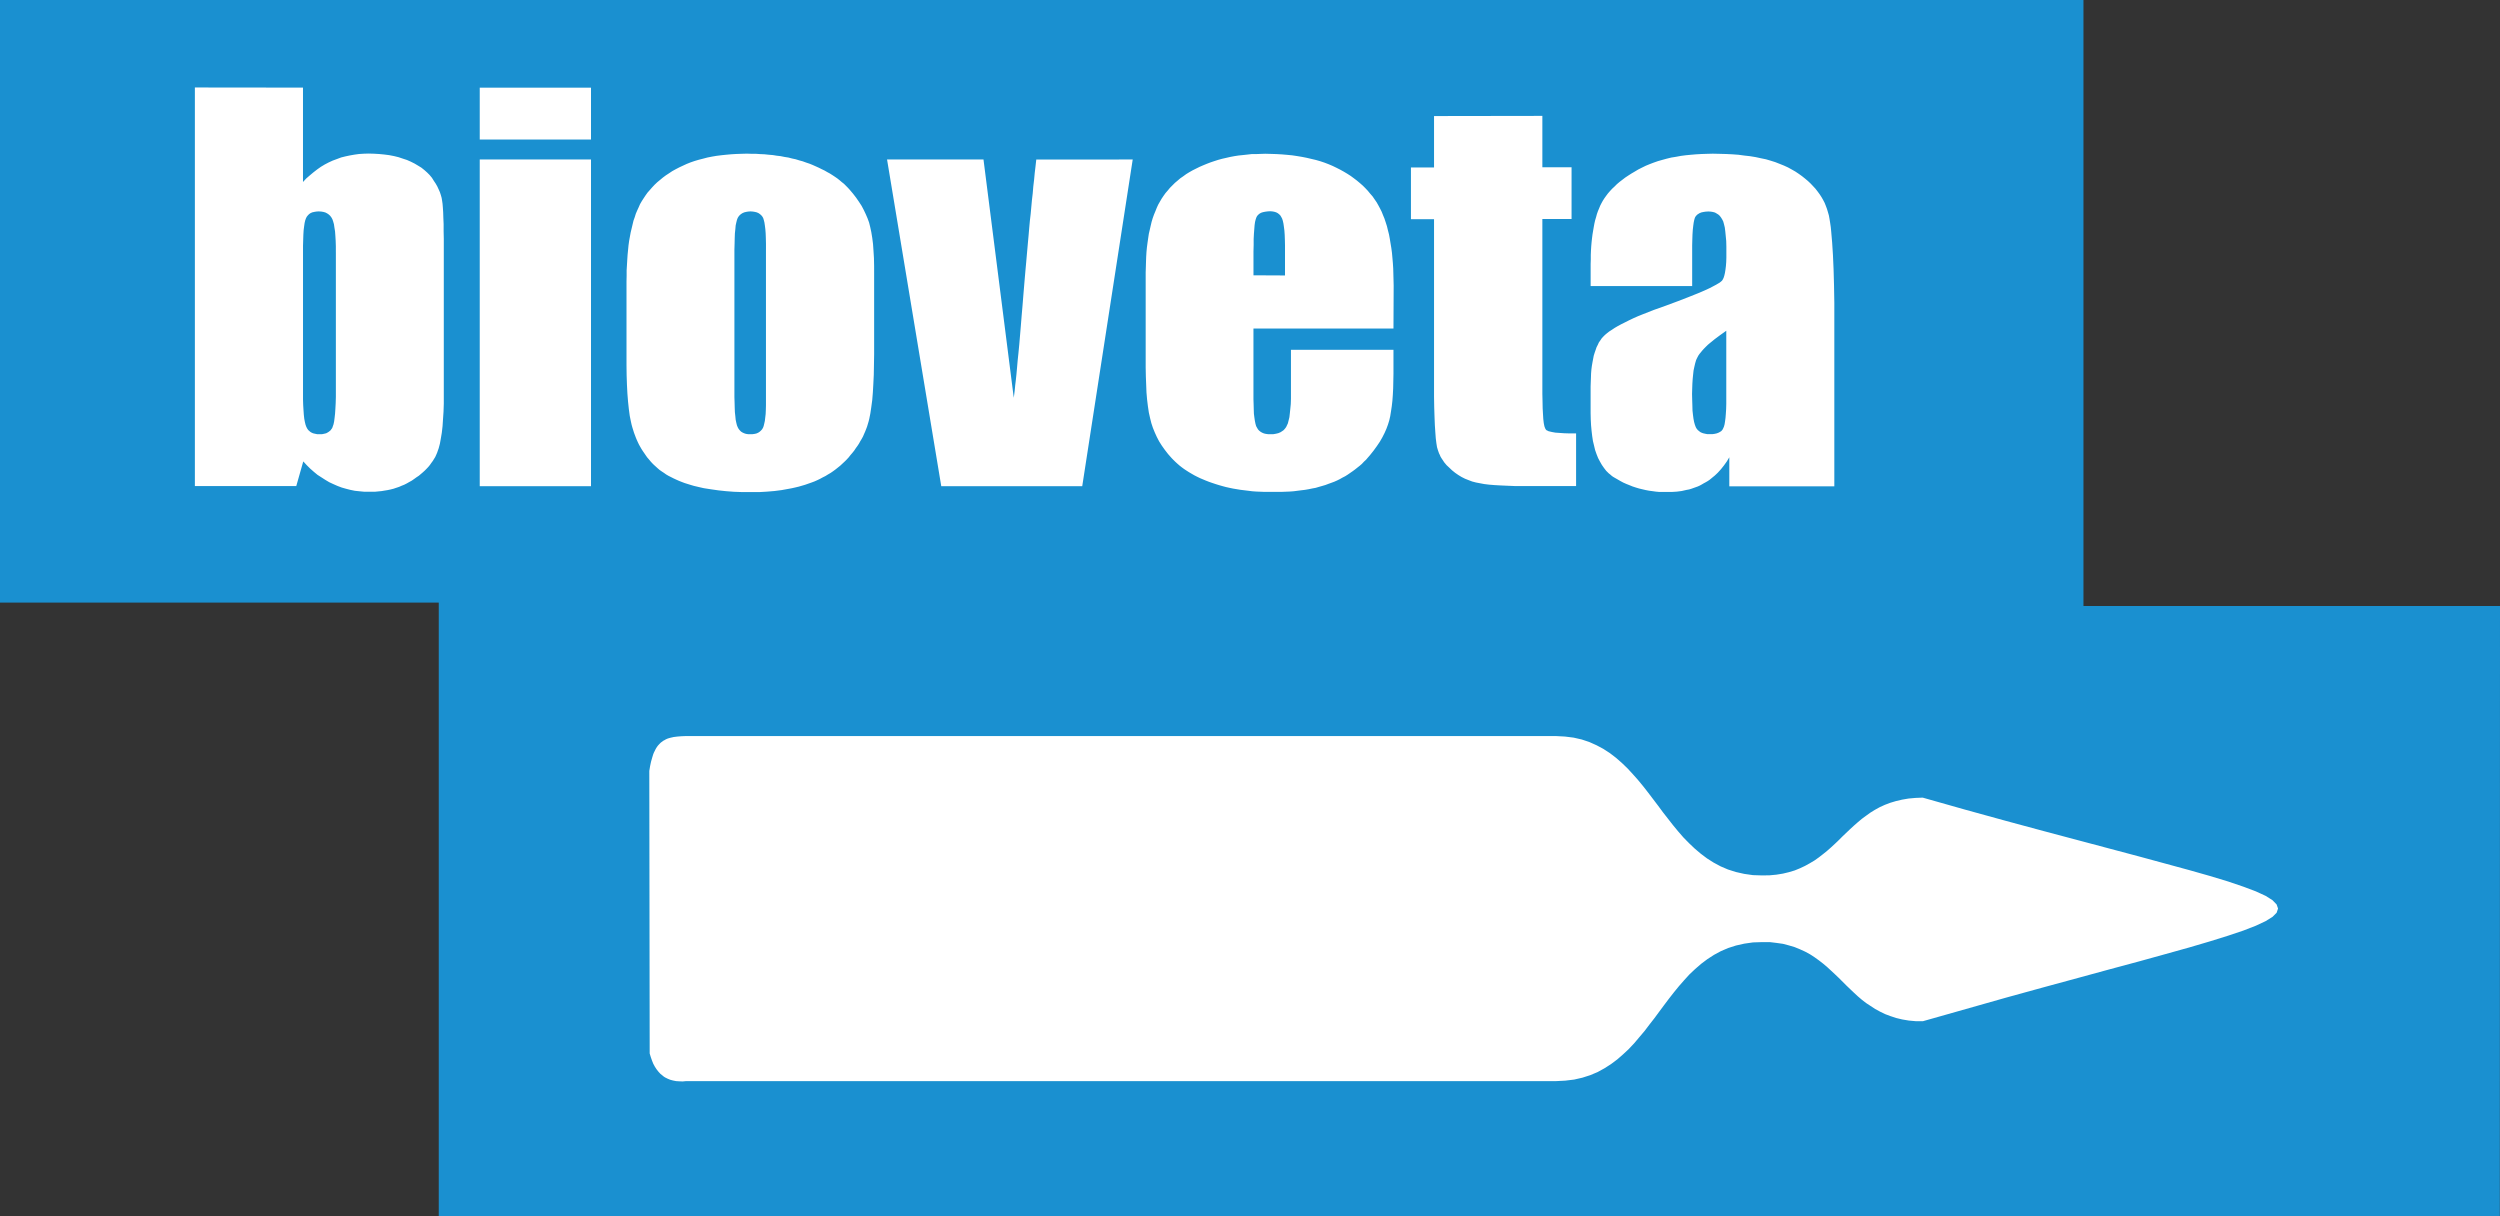 <svg xmlns="http://www.w3.org/2000/svg" width="99.988" height="48.642" viewBox="0 0 99.988 48.642">
  <rect x="0" y="0" width="99.988" height="48.642" fill="#333333" stroke="none"/>
  <g id="Сгруппировать_306" data-name="Сгруппировать 306" transform="translate(-640.006 -7277.683)">
    <path id="Контур_1485" data-name="Контур 1485" d="M640.006,7277.683v24.1h17.548v24.546h82.433l.007-24.409-16.66,0v-24.238Z" fill="#1a90d0"/>
    <path id="Контур_1486" data-name="Контур 1486" d="M652.124,7281.187v3.775l.133-.144.144-.124.142-.119.144-.112.151-.107.156-.094.155-.081.163-.075.169-.062.17-.064.174-.043.174-.037.182-.032.181-.025.188-.012.193-.006.219.006.206.012.206.02.195.025.192.037.181.044.17.057.169.055.156.069.15.075.138.082.131.08.118.094.113.1.1.1.094.113.074.119.075.112.064.112.055.119.05.112.037.113.032.113.018.106.019.131.013.157.012.186.007.22.011.256v.281l.007.312v6.581l-.011.325-.021.307-.018.274-.03.262-.039.231-.037.206-.05.188-.032.089-.03.087-.038.087-.037.082-.05.08-.051.082-.055.074-.057.082-.062.076-.069.073-.068.069-.082.075-.081.069-.082.069-.094.062-.094.068-.092.064-.1.055-.1.057-.1.051-.108.043-.1.044-.112.037-.113.038-.119.03-.119.025-.119.019-.119.02-.124.012-.132.013-.124,0h-.32l-.186-.018-.182-.019-.181-.037-.175-.045-.169-.048-.169-.064-.168-.074-.162-.075-.158-.094-.155-.1-.156-.1-.144-.119-.149-.131-.138-.137-.139-.151-.28.987H647.8v-15.942Zm1.314,6.588v-.244l-.007-.218-.012-.2-.013-.175-.025-.155-.019-.133-.032-.112-.03-.087-.038-.069-.051-.068-.055-.051-.062-.043-.075-.039-.082-.023-.087-.014-.1-.006-.092.006-.082.014-.081.018-.068.03-.057.039-.05.05-.044.055-.032.062-.03.082-.025.106-.019.132-.02.156-.011.181-.007.213-.007.231v6.149l.007.224.013.208.012.174.018.163.025.131.026.107.032.087.036.069.044.062.032.025.025.025.032.025.03.018.069.032.082.019.087.018h.187l.087-.018.081-.019.07-.038.03-.019.032-.025.03-.025.026-.023.018-.032.027-.032.018-.037.012-.037.032-.089.025-.119.018-.142.019-.169.013-.2.012-.224.007-.25v-5.78Zm10.205-4.512h-4.45v-2.074h4.45Zm0,13.866h-4.45v-13.067h4.45Zm11.324-8.479v3.2l-.007.43-.007.394-.018.369-.019.336-.025.307-.038.281-.037.25-.044.22-.025.1-.032.108-.03.1-.038.1-.037.094-.044.1-.043.1-.051.094-.057.094-.055.1-.062.094-.064.087-.062.094-.075.094-.075.087-.074.094-.082.089-.081.08-.088.082-.087.081-.094.075-.094.075-.094.069-.1.069-.107.062-.1.062-.114.057-.1.055-.119.057-.113.05-.119.044-.123.043-.126.044-.126.037-.131.038-.13.031-.137.031-.133.025-.144.026-.137.025-.287.037-.3.025-.306.018H669.7l-.338-.012-.325-.025-.3-.032-.3-.043-.282-.044-.137-.031-.131-.031-.132-.031-.124-.037-.126-.039-.118-.037-.113-.043-.112-.044-.112-.05-.107-.05-.1-.051-.1-.05-.094-.055-.087-.062-.087-.057-.089-.062-.08-.069-.076-.069-.075-.068-.069-.069-.068-.075-.062-.076-.069-.08-.057-.082-.055-.081-.057-.082-.056-.087-.05-.087-.05-.089-.044-.092-.043-.094-.039-.094-.073-.194-.064-.206-.03-.107-.025-.112-.026-.124-.025-.126-.037-.275-.031-.293-.026-.325-.018-.35-.013-.382-.005-.4v-3.351l.005-.224v-.218l.013-.213.012-.206.013-.2.019-.193.018-.187.025-.181.032-.176.03-.163.039-.162.037-.156.036-.151.051-.142.043-.138.057-.132.057-.124.055-.126.069-.119.076-.118.075-.113.08-.112.094-.106.094-.107.094-.1.105-.1.114-.094.113-.094.117-.087.126-.082.13-.087.138-.076.144-.075.144-.067.151-.07.155-.062.163-.056.169-.05.168-.043.175-.046.181-.036.181-.031.2-.025.192-.02.2-.018.2-.012.213-.007.212-.006.181.006h.175l.176.012.167.007.169.018.17.014.155.025.156.018.158.032.149.023.151.039.142.03.144.045.137.037.138.05.132.044.124.05.126.056.124.056.114.057.117.056.107.062.106.057.107.068.094.062.1.069.087.069.088.075.088.069.075.075.08.081.069.075.138.163.125.162.112.163.106.162.089.169.08.17.069.16.062.17.045.181.044.206.037.226.031.243.019.275.018.288.007.318Zm-4.326-.982v-.238l-.005-.218-.007-.194-.013-.168-.019-.15-.018-.119-.025-.1-.025-.08-.037-.062-.044-.051-.05-.043-.057-.039-.069-.03-.074-.018-.082-.014-.093-.006-.094.006-.081.014-.075.018-.069.03-.062.039-.05.043-.044.051-.038.062-.03.08-.025.1-.026.119-.013.15-.018.168-.007.194-.005.218-.007.238v5.894l.007.225.005.2.007.181.018.162.013.138.026.125.025.1.03.074.038.07.044.055.05.051.056.036.068.032.076.025.08.012h.183l.087-.012.075-.018.069-.032.055-.037.05-.045.044-.049.038-.063.026-.069.023-.094.025-.112.014-.124.018-.151.007-.162.005-.188v-6.224Zm14.668-3.606-2.019,13.067h-5.638l-2.168-13.067h3.857l1.211,9.53.019-.144.02-.162.018-.193.026-.213.025-.238.023-.256.025-.287.032-.306.032-.332.03-.355.032-.382.032-.4.037-.43.036-.449.039-.469.043-.5.026-.282.025-.286.025-.282.025-.281.025-.275.024-.281.025-.275.032-.275.025-.275.025-.274.032-.275.023-.275.032-.27.025-.268.032-.269.03-.269Zm10.429,6.762h-5.6v2.83l.007.213.005.188.006.176.019.149.02.137.023.112.026.094.038.069.037.063.044.049.056.045.062.037.076.032.075.018.088.012h.212l.106-.018.05-.012.05-.013.044-.019.043-.018.037-.025.039-.026.037-.025.031-.032.031-.036.025-.032.025-.037.02-.044.044-.093.03-.119.032-.131.018-.158.018-.174.019-.194.007-.211v-1.957h4.1v.962l-.006.294-.006.282-.013.256-.018.243-.025.22-.032.211-.03.187-.039.17-.05.162-.062.169-.074.168-.089.176-.1.174-.119.176-.131.181-.144.181-.082.094-.074.087-.088.082-.081.087-.087.075-.094.074-.094.075-.094.069-.1.069-.1.069-.1.063-.108.055-.1.057-.112.056-.113.05-.119.044-.119.043-.119.045-.125.037-.131.037-.131.039-.137.025-.144.03-.144.025-.149.018-.151.019-.156.02-.162.012-.332.013-.344,0-.336,0-.325-.013-.163-.012-.156-.02-.157-.019-.149-.018-.151-.025-.149-.025-.144-.03-.144-.032-.138-.037-.137-.039-.138-.043-.132-.044-.124-.043-.131-.051-.119-.05-.118-.05-.113-.055-.112-.057-.107-.062-.106-.062-.1-.064-.094-.062-.094-.069-.087-.068-.087-.076-.082-.075-.076-.074-.073-.075-.144-.163-.131-.169-.119-.168-.107-.169-.094-.181-.08-.176-.076-.187-.062-.188-.05-.2-.05-.225-.037-.249-.032-.263-.025-.289-.012-.311-.013-.332-.007-.355v-3.807l.007-.212.006-.207.007-.2.012-.194.018-.188.025-.188.025-.174.026-.176.038-.162.037-.163.037-.156.043-.144.051-.142.057-.137.055-.138.057-.125.068-.119.069-.119.076-.113.08-.112.087-.1.089-.108.1-.1.1-.1.106-.089.107-.092.119-.082.119-.087.124-.076.132-.075.138-.069.137-.068.143-.062.15-.062.149-.057.151-.051.156-.05.156-.043.164-.037.161-.037.169-.032.163-.025.176-.018.174-.019.176-.02.174,0,.181-.007.187-.006.225.006.219.007.213.012.213.018.206.02.2.03.193.032.188.037.187.044.183.043.174.05.17.057.162.062.163.069.155.075.15.076.144.08.137.082.137.088.126.093.124.094.119.1.114.1.1.1.1.106.092.112.1.114.08.117.082.119.067.119.071.132.062.124.055.138.057.137.05.151.05.156.037.155.044.17.032.174.03.183.031.186.026.194.018.2.018.206.014.22.006.219.006.225.006.238ZM691.4,7288.7v-1.2l-.005-.224-.007-.194-.012-.175-.02-.155-.018-.126-.025-.112-.026-.082-.036-.069-.037-.062-.05-.05-.058-.044-.062-.032-.075-.023-.08-.014-.082-.006-.106.006-.1.014-.087.018-.075.025-.032.019-.03.018-.025.019-.025.025-.025.025-.019.025-.018.032-.014.03-.025.075-.025.1-.018.131-.012.155-.014.181-.011.213v.231l-.007.263v.957Zm10.293-6.382v2.056h1.168v2.069h-1.168v6.993l.007.307.005.268.013.231.012.2.019.162.025.126.018.05.014.037.018.032.018.025.019.018.032.012.032.02.043.012.106.025.137.025.169.012.188.013.224.007.25,0v2.106H701.3l-.357,0h-.325l-.307-.013-.275-.012-.249-.014-.225-.018-.2-.025-.169-.032-.158-.03-.149-.039-.144-.055-.144-.057-.137-.069-.131-.08-.126-.087-.124-.1-.112-.107-.107-.1-.094-.113-.074-.112-.038-.057-.037-.062-.025-.062-.032-.064-.044-.124-.037-.125-.025-.156-.025-.2-.018-.243-.019-.288-.013-.33-.012-.376-.007-.418v-7.106h-.924v-2.069h.924v-2.056Zm5.987,6.806h-4.056v-.881l.006-.181v-.181l.007-.175.011-.175.014-.163.018-.162.019-.15.025-.15.025-.144.025-.138.03-.131.039-.13.032-.119.042-.119.045-.106.043-.107.051-.1.055-.1.064-.1.067-.094.075-.1.082-.094.087-.094.094-.087.094-.094.105-.089.114-.087.113-.087.124-.082.125-.08.138-.081.137-.082.149-.075.151-.074.156-.064.162-.062.163-.057.176-.05.174-.048.188-.046.187-.03.2-.037.192-.025.206-.02.213-.018.213-.012.218-.007.231-.006.27.006.263.007.249.012.243.018.238.032.225.025.226.037.206.045.206.042.193.057.181.057.175.069.17.068.162.074.149.082.144.082.138.092.131.094.118.094.119.1.106.1.1.106.093.1.087.112.083.113.073.112.064.112.062.119.05.126.044.119.037.124.038.132.025.137.025.156.026.175.018.187.037.432.032.5.025.568.018.638.012.705v7.337h-4.2v-1.161l-.1.167-.113.158-.118.149-.124.137-.064.062-.069.064-.068.055-.069.057-.069.056-.075.05-.074.043-.082.044-.075.045-.081.044-.082.037-.087.031-.087.031-.087.031-.087.026-.1.018-.193.044-.194.025-.206.013-.213,0h-.142l-.139,0-.138-.013-.137-.019-.137-.018-.131-.025-.137-.032-.126-.03-.131-.039-.131-.043-.125-.051-.126-.05-.124-.055-.119-.064-.119-.069-.119-.068-.062-.037-.057-.044-.048-.043-.057-.044-.05-.05-.051-.05-.043-.056-.044-.057-.087-.125-.075-.131-.076-.144-.062-.156-.057-.162-.043-.181-.044-.181-.03-.2-.025-.213-.02-.218-.012-.231-.006-.245v-1.074l.006-.175.007-.175.005-.162.013-.163.019-.149.025-.144.025-.132.025-.131.037-.119.039-.112.036-.106.051-.1.043-.094.057-.08.055-.083.062-.068.069-.069.082-.069.087-.068.108-.069.112-.075.13-.076.138-.074.151-.075.162-.082.168-.08.187-.083.2-.08.43-.169.476-.169.5-.186.438-.17.375-.15.318-.138.131-.062.119-.062.107-.057.087-.05.076-.044.055-.043.043-.037.026-.038.038-.074.03-.094.025-.107.021-.131.018-.144.012-.156.006-.181v-.437l-.006-.226-.019-.2-.018-.181-.019-.155-.032-.133-.031-.112-.044-.087-.043-.069-.051-.068-.055-.051-.069-.043-.068-.039-.082-.023-.087-.014-.094-.006-.106.006-.094.014-.082.018-.075.03-.03.02-.032.019-.025.018-.025.025-.026.026-.018.025-.018.03-.014.032-.023.08-.021.1-.018.13-.018.158-.012.187-.007.206-.006.232v1.63Zm1.368,1.788-.244.174-.218.162-.1.082-.094.076-.087.073-.076.076-.074.075-.063.069-.056.069-.056.068-.044.062-.037.069-.032.064-.025.055-.037.126-.032.137-.032.149-.018.163-.018.182-.012.186-.007.2-.006.213.006.243.007.219.005.2.019.174.02.151.025.131.03.107.032.087.018.037.019.032.025.031.025.031.032.025.03.025.032.025.031.018.081.032.082.019.094.018h.2l.087-.012.082-.018.069-.025.062-.032.057-.037.044-.05.03-.057.031-.069.026-.094.018-.112.019-.144.013-.162.012-.188.006-.211v-2.925Z" fill="#fff" fill-rule="evenodd"/>
    <path id="Контур_1487" data-name="Контур 1487" d="M665.975,7308.516l.032-.194.037-.174.044-.156.044-.144.025-.062.032-.064.03-.062.032-.057.032-.049.037-.05.039-.043.037-.039.044-.043.044-.03.05-.039.05-.025.05-.03.055-.025.062-.021.064-.018.131-.03.151-.019.167-.013.176-.007h34.79l.369.02.343.043.325.074.3.1.293.131.27.144.261.169.245.188.236.206.226.218.213.231.211.238.206.25.2.256.194.256.2.263.193.261.2.256.2.256.206.25.213.245.22.225.231.219.243.206.25.188.263.167.281.151.293.125.313.1.337.076.35.05.375.012.293-.005.268-.025.263-.043.238-.057.231-.069.213-.087.2-.094.194-.107.188-.112.168-.119.169-.131.163-.131.156-.137.156-.144.151-.144.149-.149.151-.144.151-.144.156-.144.156-.137.163-.137.169-.124.174-.126.181-.112.194-.107.206-.094.213-.081.231-.069.243-.057.256-.044.275-.025.295-.012,1.719.487,1.612.444,1.5.405,1.387.369,2.443.65,2,.544.831.236.725.22.606.206.5.188.394.181.275.174.163.169.057.163-.057.169-.163.163-.281.174-.387.181-.5.194-.613.206-.719.224-.831.245-.943.263-1.057.293-1.161.312-1.282.35-1.38.375-1.5.413-1.607.456-1.719.487-.293,0-.275-.025-.263-.044-.238-.057-.231-.076-.213-.08-.206-.1-.193-.105-.181-.119-.182-.119-.168-.13-.162-.138-.156-.144-.151-.144-.156-.149-.151-.151-.149-.149-.151-.144-.156-.145-.156-.144-.162-.137-.169-.131-.174-.125-.183-.119-.193-.105-.206-.094-.213-.087-.231-.069-.238-.063-.263-.037-.268-.032-.293,0-.375.012-.35.05-.332.075-.312.1-.293.126-.276.149-.261.169-.25.188-.238.206-.226.213-.211.231-.213.243-.2.245-.2.256-.193.256-.194.261-.194.263-.2.256-.194.256-.206.243-.206.245-.218.231-.226.212-.236.206-.251.188-.261.167-.275.151-.295.124-.312.1-.332.076-.357.043-.374.019h-34.79l-.137.013-.132-.006-.124-.007-.126-.025-.112-.03-.106-.044-.05-.025-.05-.025-.05-.032-.044-.037-.087-.069-.082-.089-.074-.094-.069-.105-.064-.119-.05-.124-.049-.139-.045-.149Z" fill="#fff" fill-rule="evenodd"/>
  </g>
</svg>
